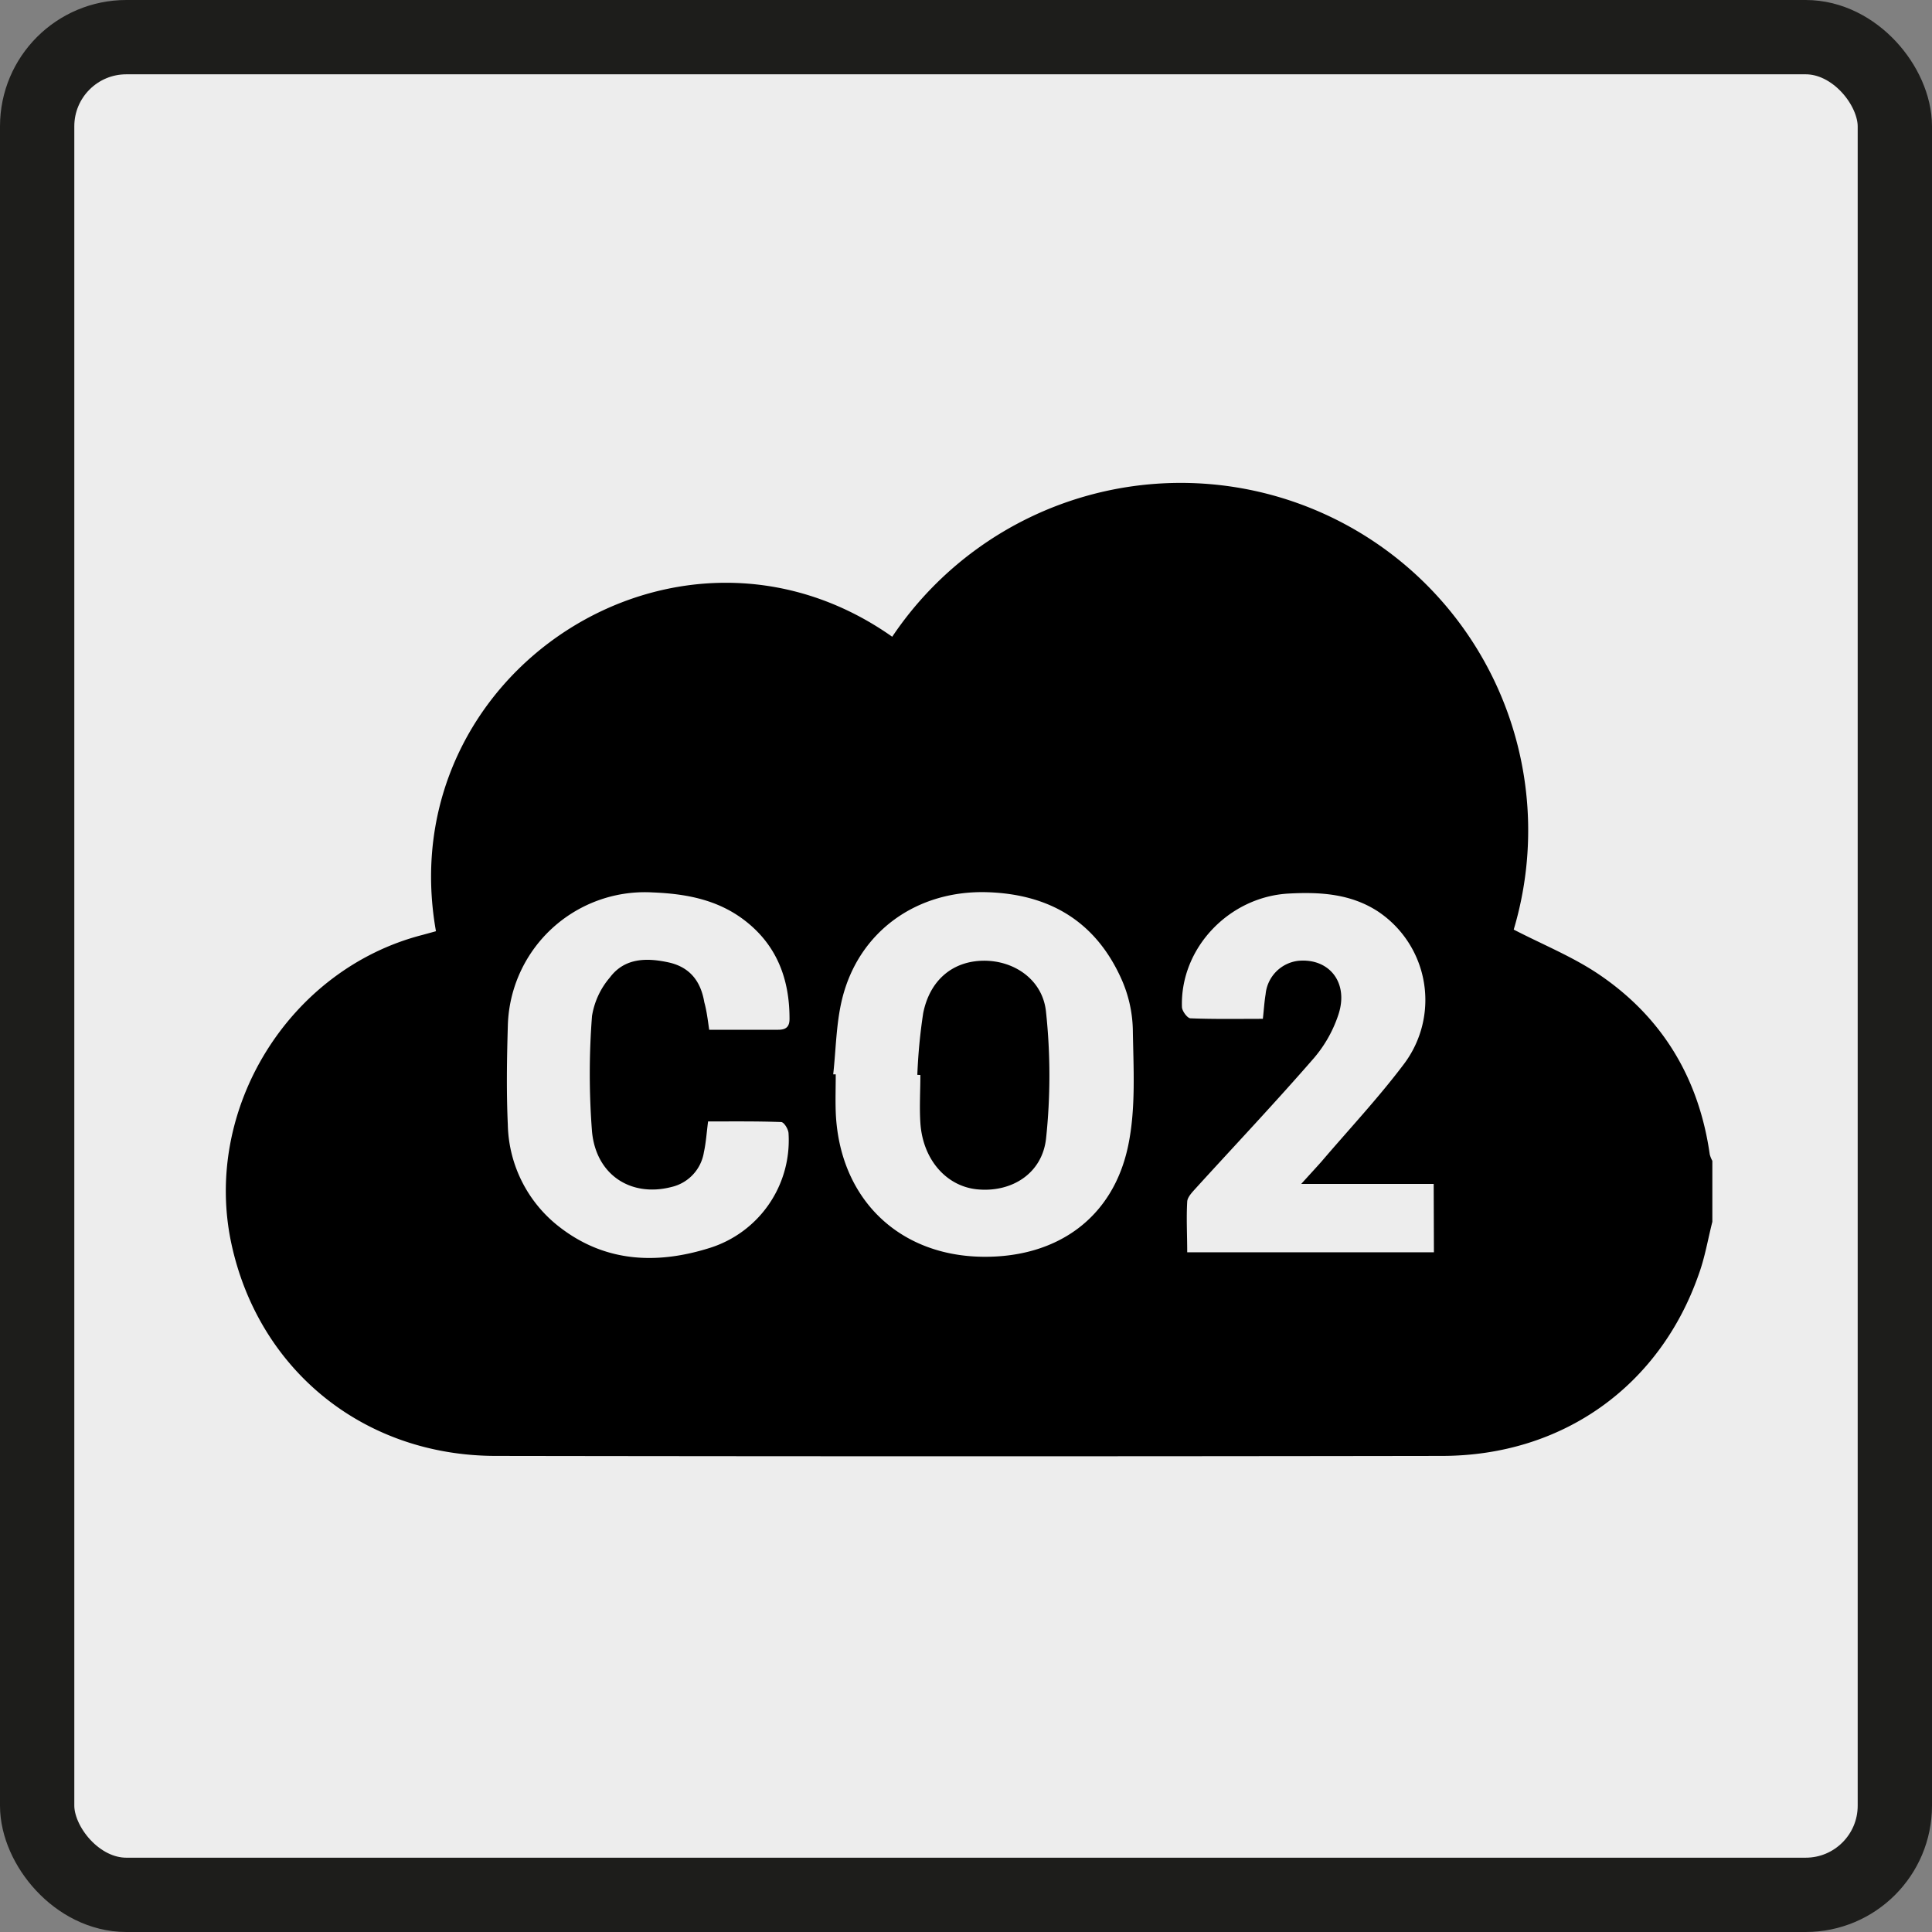 <svg xmlns="http://www.w3.org/2000/svg" viewBox="0 0 260 260"><rect x="0" y="0" width="260" height="260" fill="#808080" stroke="none"/><defs><style>.cls-1{fill:#ededed;stroke:#1d1d1b;stroke-miterlimit:10;stroke-width:10px;}</style></defs><title>co2-sensor</title><g id="Layer_2" data-name="Layer 2"><g id="Cuadritos"><rect class="cls-1" x="5" y="5" width="250" height="250" rx="12" ry="12"/><path d="M230.44,164.42c-.6,2.37-1,4.8-1.84,7.1-5.25,15-18.28,24.38-34.51,24.41q-63.68.1-127.33,0c-17.81,0-31.95-11.55-35.62-28.56-3.89-18.11,7.75-36.93,25.71-41.55l1.82-.5c-6.19-34.8,32.62-59.92,61.4-39.63a46.76,46.76,0,0,1,83.64,39.41c4,2.07,8.12,3.72,11.7,6.19,8.4,5.77,13.24,13.93,14.68,24.06a3.77,3.77,0,0,0,.35.87ZM112.13,144.58l.34,0c0,1.69-.06,3.38,0,5.07.45,11.56,8.38,19.35,19.79,19.48,10,.12,17.53-5.22,19.56-14.93,1.06-5.05.71-10.45.63-15.69a17.64,17.64,0,0,0-1.54-6.77c-3.45-7.69-9.6-11.39-18-11.67-9.49-.31-17.38,5.26-19.6,14.45C112.52,137.81,112.5,141.24,112.13,144.58Zm-16.69-6c3.19,0,6.24,0,9.29,0,1.1,0,1.53-.44,1.52-1.5,0-5.35-1.72-9.94-6.12-13.28-3.63-2.75-7.84-3.52-12.26-3.7a18.45,18.45,0,0,0-19.53,18c-.13,4.42-.2,8.85,0,13.26a17.86,17.86,0,0,0,7,13.8c6.16,4.76,13.13,5,20.18,2.78a15.17,15.17,0,0,0,10.6-15.38c0-.56-.6-1.55-1-1.56-3.28-.12-6.57-.08-9.83-.08-.2,1.55-.28,2.86-.56,4.12a5.72,5.72,0,0,1-4.37,4.7c-5.41,1.4-10.14-1.58-10.69-7.46a100.91,100.91,0,0,1,0-15.55,10.53,10.53,0,0,1,2.41-5.19c2-2.67,5-2.67,8-2,2.82.66,4.24,2.58,4.7,5.33C95.11,136.06,95.24,137.21,95.44,138.59Zm97.5,20.75H175.11c1.1-1.22,1.93-2.11,2.72-3,3.71-4.35,7.64-8.54,11.07-13.09a14.32,14.32,0,0,0-3.46-20.58c-3.65-2.38-7.76-2.64-12-2.41-8,.42-14.62,7.31-14.38,15.25,0,.55.73,1.52,1.14,1.54,3.23.13,6.46.07,9.75.07.14-1.25.2-2.29.37-3.31a5,5,0,0,1,4.42-4.5c4.13-.37,6.77,2.92,5.4,7.17a17.35,17.35,0,0,1-3.29,5.89c-5.21,6-10.65,11.75-16,17.63-.45.5-1.05,1.13-1.08,1.72-.13,2.25,0,4.51,0,6.82h33.2Z"/><path d="M123.45,144.65a74,74,0,0,1,.79-8.31c.9-4.48,4-7,8.1-7.05s8,2.52,8.43,6.91a80.31,80.31,0,0,1,0,17.05c-.54,4.72-4.66,7.24-9.22,6.81-4.18-.39-7.37-4-7.69-8.95-.14-2.14,0-4.29,0-6.44Z"/></g></g></svg>